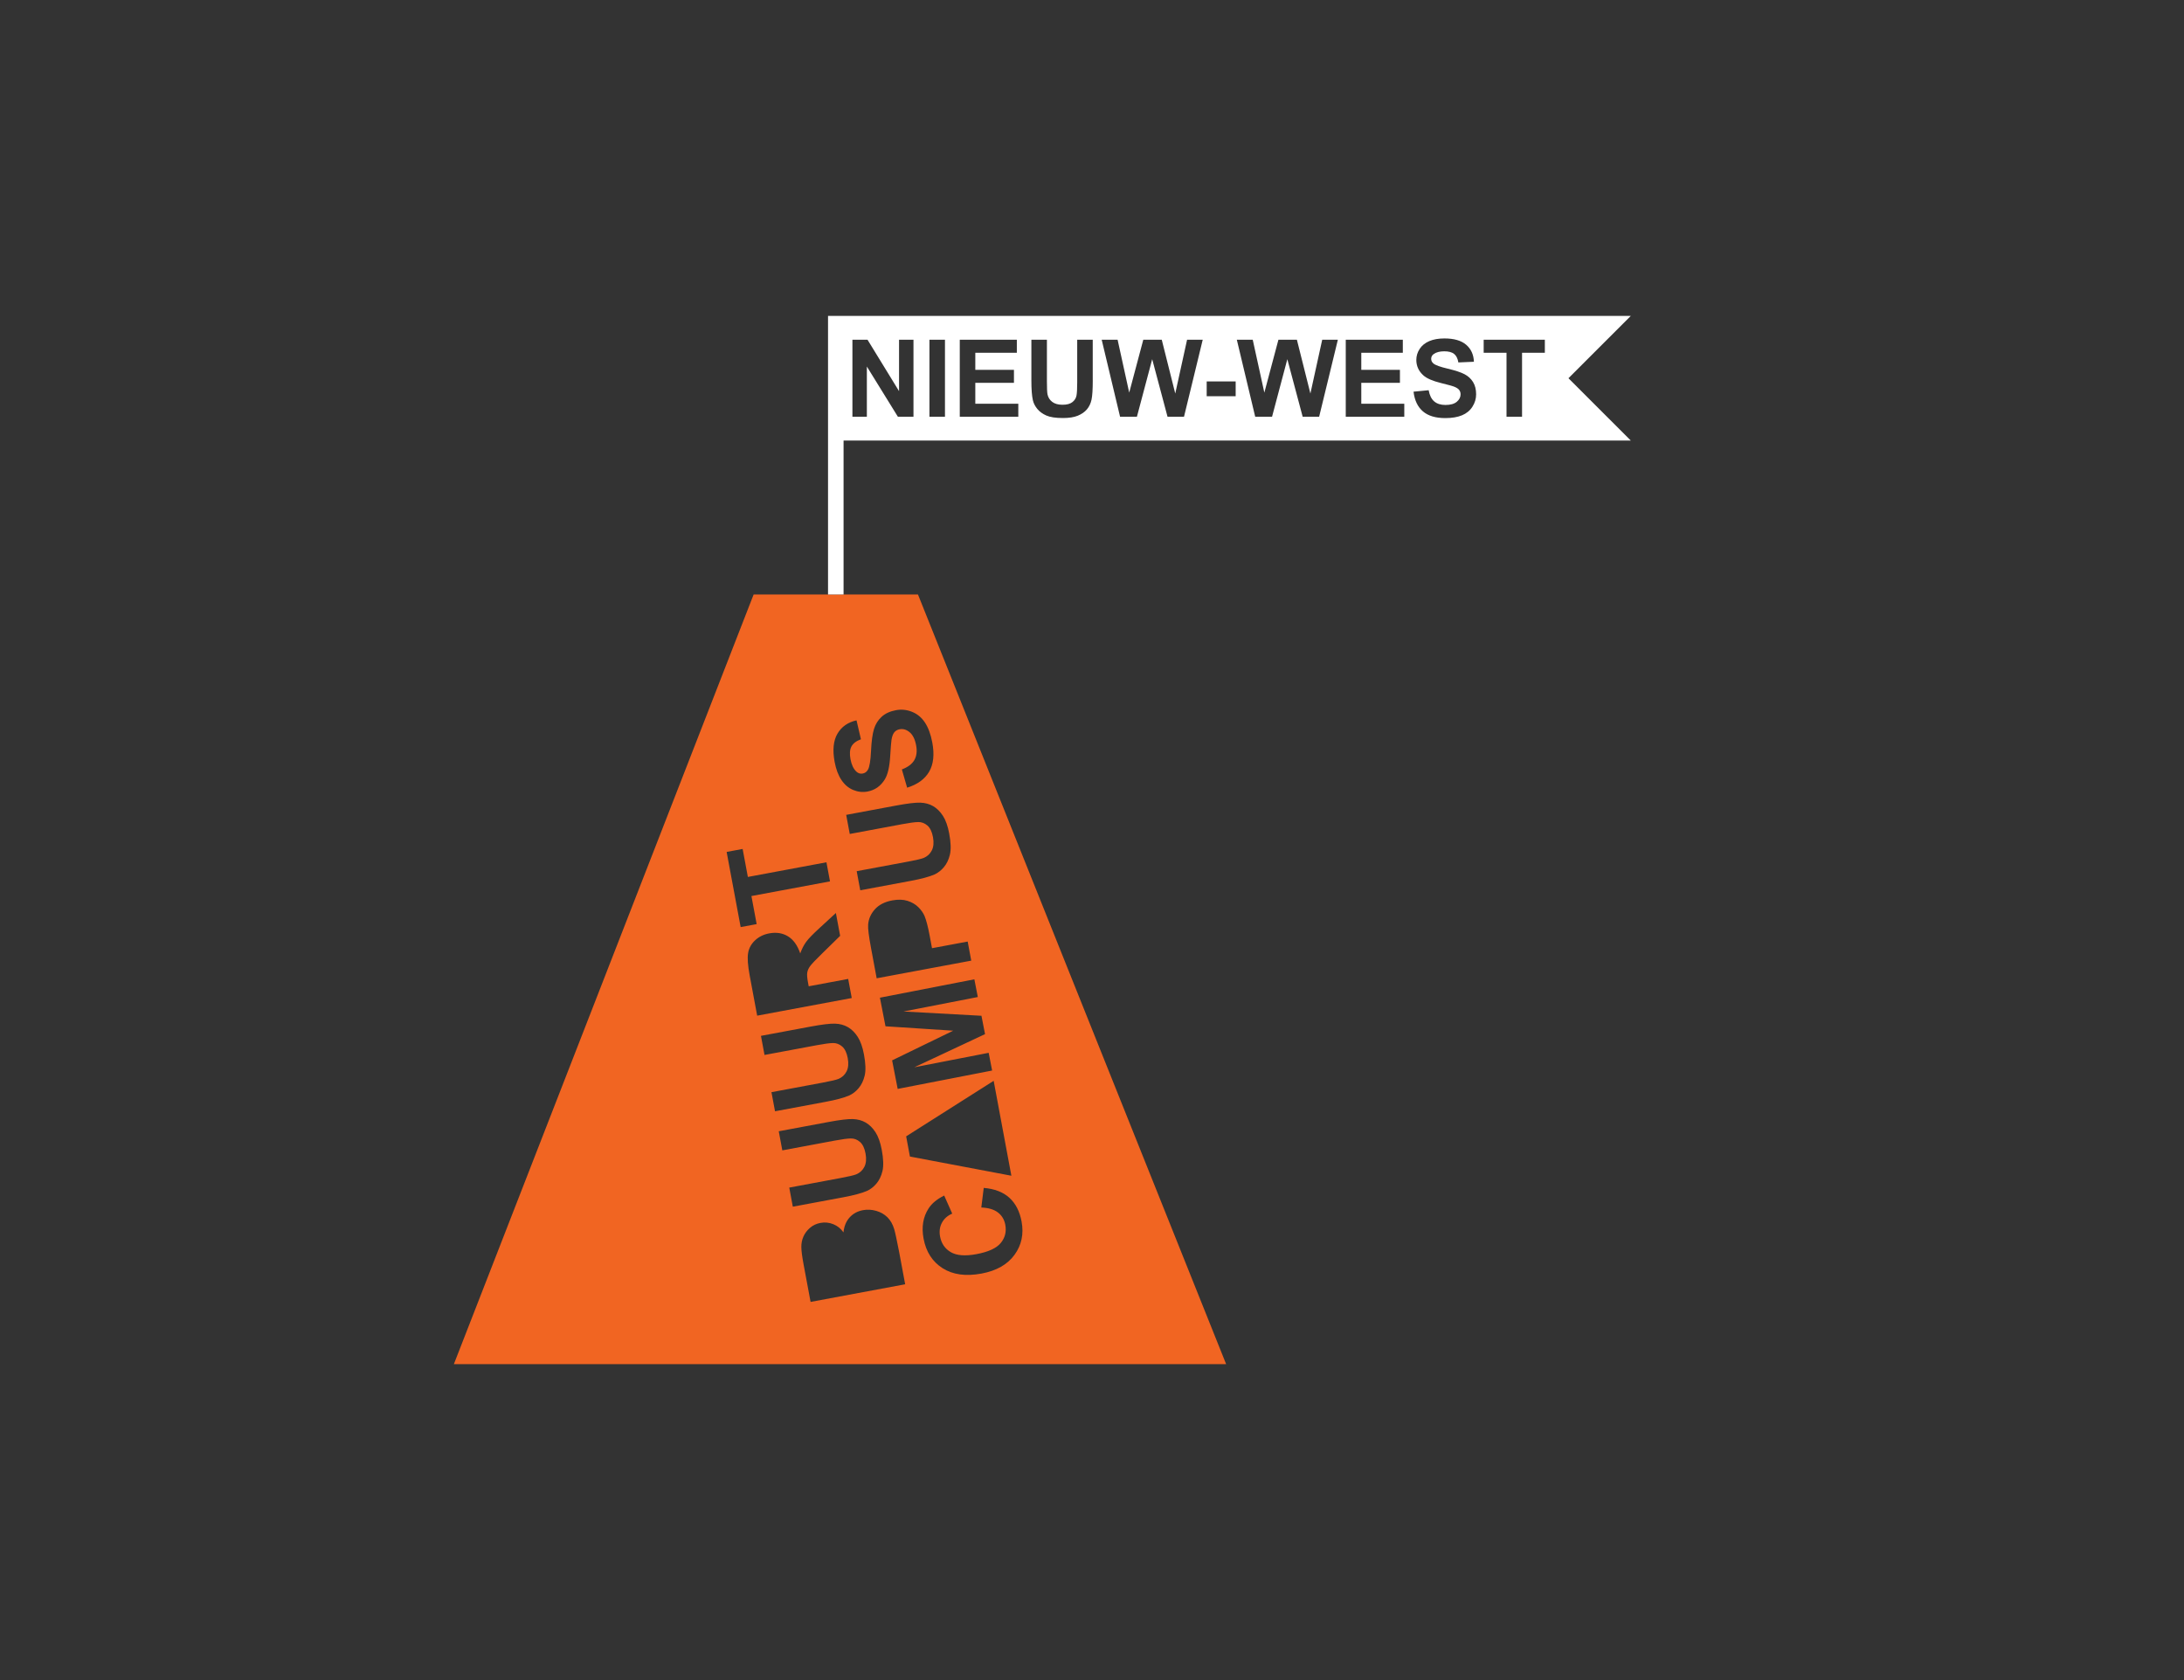 <?xml version="1.0" encoding="iso-8859-1"?>
<!-- Generator: Adobe Illustrator 25.0.0, SVG Export Plug-In . SVG Version: 6.00 Build 0)  -->
<svg version="1.1" id="Layer_1" xmlns="http://www.w3.org/2000/svg" xmlns:xlink="http://www.w3.org/1999/xlink" x="0px" y="0px"
	 width="650px" height="500px" viewBox="0 0 650 500" enable-background="new 0 0 650 500" xml:space="preserve">
<rect x="0" y="0" width="650" height="500" fill="#333333" stroke="none"/>
<path fill="#F16522" d="M319.062,291.451L273.203,176.92H248.75h-24.453l-44.609,114.531l-44.609,114.531h24.531h24.531H314.61
	h25.156h25.156L319.062,291.451z M291.015,296.722l-22.124,4.305l23.21,1.274l1.063,5.464l-21.042,9.865l22.124-4.305l1.026,5.272
	l-28.106,5.469l-1.653-8.493l18.179-8.83l-20.153-1.312l-1.656-8.512l28.106-5.469L291.015,296.722z M289.062,285.894l-28.147,5.251
	l-1.701-9.12c-0.645-3.456-0.924-5.735-0.838-6.837c0.122-1.692,0.788-3.214,1.999-4.565c1.212-1.352,2.937-2.237,5.177-2.655
	c1.728-0.322,3.24-0.28,4.534,0.128c1.295,0.407,2.368,1.031,3.22,1.873s1.481,1.74,1.884,2.698
	c0.522,1.306,1.023,3.246,1.503,5.819l0.691,3.706l10.618-1.981L289.062,285.894z M280.635,242.802
	c0.827,1.276,1.449,3.028,1.865,5.255c0.502,2.688,0.571,4.784,0.21,6.289c-0.361,1.505-0.963,2.753-1.805,3.744
	c-0.841,0.991-1.782,1.716-2.823,2.176c-1.543,0.672-3.89,1.302-7.039,1.889l-15.014,2.801l-1.06-5.683l15.245-2.844
	c2.419-0.451,3.974-0.814,4.665-1.089c1.107-0.458,1.923-1.21,2.45-2.255s0.642-2.362,0.346-3.949
	c-0.301-1.613-0.857-2.768-1.669-3.464s-1.714-1.038-2.705-1.025s-2.6,0.227-4.827,0.642l-15.571,2.905l-1.06-5.683l14.784-2.758
	c3.379-0.63,5.795-0.922,7.248-0.875c1.453,0.047,2.736,0.394,3.85,1.04S279.808,241.526,280.635,242.802z M249.241,218.35
	c1.216-2.075,3.108-3.398,5.677-3.97l1.31,5.637c-1.401,0.513-2.344,1.229-2.828,2.147c-0.484,0.918-0.577,2.177-0.279,3.777
	c0.308,1.651,0.889,2.881,1.741,3.688c0.548,0.521,1.186,0.713,1.916,0.576c0.666-0.124,1.183-0.512,1.551-1.164
	c0.468-0.829,0.77-2.687,0.907-5.573c0.137-2.886,0.431-5.057,0.881-6.512c0.451-1.455,1.211-2.67,2.281-3.644
	c1.07-0.975,2.495-1.628,4.274-1.96c1.613-0.301,3.207-0.134,4.782,0.499s2.858,1.705,3.848,3.216s1.714,3.488,2.17,5.933
	c0.664,3.559,0.351,6.444-0.938,8.659c-1.289,2.214-3.473,3.8-6.553,4.759l-1.569-5.429c1.794-0.679,3.031-1.609,3.712-2.789
	c0.681-1.18,0.86-2.634,0.537-4.362c-0.342-1.831-0.986-3.137-1.934-3.921c-0.947-0.784-1.94-1.078-2.976-0.885
	c-0.665,0.124-1.195,0.425-1.59,0.903c-0.394,0.478-0.674,1.235-0.838,2.272c-0.106,0.708-0.233,2.302-0.38,4.78
	c-0.187,3.187-0.716,5.498-1.588,6.932c-1.226,2.017-2.953,3.233-5.18,3.649c-1.433,0.267-2.85,0.111-4.25-0.469
	c-1.4-0.58-2.569-1.574-3.507-2.982s-1.609-3.194-2.013-5.357C247.747,223.228,248.026,220.425,249.241,218.35z M216.261,253.54
	l4.762-0.888l1.555,8.333l23.386-4.363l1.06,5.683l-23.386,4.363l1.558,8.352l-4.762,0.888L216.261,253.54z M223.12,290.308
	c-0.561-3.008-0.716-5.241-0.465-6.698c0.252-1.458,0.947-2.717,2.087-3.777s2.542-1.746,4.206-2.056
	c2.112-0.394,3.972-0.098,5.579,0.886c1.608,0.984,2.821,2.679,3.64,5.083c0.488-1.363,1.086-2.524,1.794-3.484
	c0.709-0.96,2.03-2.323,3.966-4.088l4.85-4.461l1.268,6.797l-5.358,5.251c-1.917,1.867-3.109,3.123-3.579,3.767
	c-0.469,0.644-0.754,1.286-0.852,1.927c-0.099,0.641-0.027,1.614,0.217,2.92l0.215,1.152l11.75-2.192l1.06,5.683l-28.147,5.251
	L223.12,290.308z M229.6,325.041l15.245-2.844c2.419-0.451,3.974-0.814,4.665-1.089c1.107-0.458,1.923-1.21,2.45-2.255
	s0.642-2.362,0.346-3.949c-0.301-1.613-0.857-2.768-1.669-3.464c-0.812-0.696-1.714-1.038-2.705-1.025s-2.6,0.227-4.827,0.642
	l-15.571,2.905l-1.06-5.683l14.784-2.758c3.379-0.63,5.795-0.922,7.248-0.875s2.736,0.394,3.85,1.04s2.085,1.608,2.912,2.884
	c0.827,1.276,1.449,3.028,1.865,5.255c0.502,2.688,0.571,4.784,0.21,6.289c-0.361,1.505-0.963,2.753-1.805,3.744
	c-0.841,0.991-1.782,1.716-2.823,2.176c-1.544,0.672-3.89,1.302-7.039,1.889l-15.014,2.801L229.6,325.041z M234.898,353.438
	l15.245-2.844c2.419-0.451,3.974-0.814,4.665-1.089c1.107-0.458,1.923-1.21,2.45-2.255s0.642-2.362,0.346-3.949
	c-0.301-1.613-0.857-2.768-1.669-3.464c-0.812-0.696-1.714-1.038-2.705-1.025s-2.6,0.227-4.827,0.642l-15.571,2.905l-1.06-5.683
	l14.784-2.758c3.379-0.63,5.795-0.922,7.248-0.875s2.736,0.394,3.85,1.04s2.085,1.608,2.912,2.884s1.449,3.028,1.865,5.255
	c0.501,2.688,0.571,4.784,0.21,6.289c-0.361,1.505-0.963,2.753-1.805,3.744c-0.841,0.991-1.782,1.716-2.823,2.176
	c-1.544,0.672-3.89,1.302-7.039,1.889l-15.014,2.801L234.898,353.438z M241.245,387.46l-2.099-11.251
	c-0.415-2.227-0.632-3.905-0.651-5.034c-0.018-1.129,0.186-2.181,0.614-3.154c0.428-0.974,1.077-1.84,1.949-2.599
	s1.916-1.251,3.132-1.478c1.319-0.246,2.594-0.116,3.828,0.389c1.234,0.505,2.239,1.314,3.016,2.427
	c0.179-1.809,0.785-3.286,1.816-4.432c1.031-1.146,2.36-1.871,3.985-2.174c1.28-0.239,2.58-0.173,3.901,0.196
	c1.321,0.37,2.439,1.002,3.354,1.898c0.916,0.895,1.598,2.083,2.045,3.562c0.279,0.928,0.77,3.201,1.471,6.818l1.787,9.581
	L241.245,387.46z M269.69,338.185l26.045-16.521l1.153,6.182l2.991,16.032l1.125,6.029l-30.193-5.712L269.69,338.185z
	 M301.93,373.456c-2.105,2.883-5.371,4.737-9.8,5.563c-4.685,0.874-8.549,0.343-11.592-1.592s-4.933-4.874-5.668-8.817
	c-0.642-3.444-0.147-6.43,1.487-8.96c0.965-1.504,2.513-2.787,4.647-3.847l2.394,5.375c-1.397,0.605-2.42,1.514-3.067,2.728
	c-0.648,1.214-0.831,2.576-0.549,4.086c0.389,2.087,1.454,3.64,3.194,4.659c1.74,1.02,4.287,1.217,7.64,0.591
	c3.559-0.664,5.974-1.777,7.245-3.339c1.272-1.562,1.716-3.367,1.334-5.415c-0.282-1.51-1.004-2.72-2.167-3.628
	c-1.163-0.909-2.819-1.408-4.968-1.497l0.719-5.836c3.23,0.272,5.774,1.25,7.631,2.938c1.858,1.687,3.068,4.04,3.632,7.061
	C304.739,367.263,304.035,370.573,301.93,373.456z"/>
<path fill="#FFFFFF" d="M485.35,94.018h-9.272h-9.272H356.622H246.438v18.544v18.544v11.453v11.453v11.453v11.453h2.312h2.312
	v-11.453v-11.453V142.56v-11.453h107.872h107.872h9.272h9.272l-9.272-9.272l-9.272-9.272l9.272-9.272L485.35,94.018z
	 M271.867,124.02h-2.32h-2.32l-4.617-7.469l-4.617-7.469v7.469v7.469h-2.148h-2.148v-11.453v-11.453h2.25h2.25l4.688,7.648
	l4.688,7.648v-7.648v-7.648h2.148h2.148v11.453v11.453H271.867z M281.242,124.02h-2.312h-2.312v-11.453v-11.453h2.312h2.312v11.453
	V124.02z M303.07,124.02h-8.711h-8.711v-11.453v-11.453h8.492h8.492v1.938v1.938h-6.18h-6.18v2.539v2.539h5.75h5.75v1.93v1.93h-5.75
	h-5.75v3.117v3.117h6.398h6.398v1.93v1.928H303.07z M325.227,113.145c0,1.375-0.031,2.548-0.094,3.52s-0.156,1.741-0.281,2.308
	c-0.125,0.568-0.303,1.091-0.533,1.57s-0.514,0.914-0.85,1.305s-0.729,0.742-1.178,1.053s-0.955,0.583-1.518,0.814
	s-1.211,0.405-1.945,0.521s-1.555,0.174-2.461,0.174c-1.094,0-2.055-0.063-2.885-0.19s-1.527-0.316-2.092-0.568
	s-1.071-0.543-1.518-0.871s-0.834-0.694-1.162-1.098c-0.328-0.403-0.6-0.817-0.817-1.24s-0.376-0.856-0.48-1.299
	c-0.151-0.656-0.265-1.469-0.34-2.438s-0.113-2.094-0.113-3.375v-6.109v-6.109h2.312h2.312v6.203v6.203
	c0,0.984,0.014,1.796,0.043,2.434s0.072,1.103,0.129,1.394c0.099,0.469,0.266,0.891,0.502,1.268s0.54,0.706,0.912,0.99
	c0.372,0.284,0.813,0.497,1.322,0.639s1.087,0.213,1.733,0.213c0.656,0,1.232-0.067,1.726-0.201s0.909-0.335,1.242-0.604
	c0.333-0.268,0.6-0.567,0.8-0.896s0.335-0.69,0.403-1.08c0.067-0.391,0.118-0.91,0.152-1.559s0.051-1.426,0.051-2.332v-6.336v-6.336
	h2.312h2.312v6.016v6.016H325.227z M352.383,124.02h-2.453h-2.453l-2.281-8.562l-2.281-8.562l-2.273,8.562l-2.273,8.562h-2.508
	h-2.508l-2.734-11.453l-2.734-11.453h2.367h2.367l1.727,7.867l1.727,7.867l2.094-7.867l2.094-7.867h2.75h2.75l2.008,8l2.008,8
	l1.758-8l1.758-8h2.328h2.328l-2.781,11.453L352.383,124.02z M367.758,117.911h-4.312h-4.312v-2.195v-2.195h4.312h4.312v2.195
	V117.911z M392.602,124.02h-2.453h-2.453l-2.281-8.562l-2.281-8.562l-2.273,8.562l-2.273,8.562h-2.508h-2.508l-2.734-11.453
	l-2.734-11.453h2.367h2.367l1.727,7.867l1.727,7.867l2.094-7.867l2.094-7.867h2.75h2.75l2.008,8l2.008,8l1.758-8l1.758-8h2.328
	h2.328l-2.781,11.453L392.602,124.02z M417.945,124.02h-8.711h-8.711v-11.453v-11.453h8.492h8.492v1.938v1.938h-6.18h-6.18v2.539
	v2.539h5.75h5.75v1.93v1.93h-5.75h-5.75v3.117v3.117h6.398h6.398v1.93v1.928H417.945z M438.227,121.036
	c-0.365,0.573-0.805,1.073-1.321,1.499s-1.107,0.778-1.773,1.056c-0.667,0.278-1.416,0.487-2.246,0.627s-1.743,0.209-2.738,0.209
	c-1.448,0-2.728-0.167-3.84-0.502s-2.056-0.837-2.832-1.506s-1.396-1.491-1.86-2.467s-0.771-2.104-0.922-3.385l2.25-0.219
	l2.25-0.219c0.135,0.755,0.34,1.41,0.615,1.965s0.619,1.009,1.033,1.363s0.9,0.62,1.459,0.797s1.189,0.265,1.893,0.265
	c0.745,0,1.397-0.079,1.959-0.236s1.031-0.394,1.409-0.709c0.377-0.315,0.661-0.657,0.849-1.025s0.283-0.764,0.283-1.186
	c0-0.271-0.04-0.521-0.119-0.751s-0.199-0.441-0.357-0.631c-0.159-0.19-0.377-0.368-0.655-0.533s-0.614-0.318-1.009-0.459
	c-0.271-0.094-0.715-0.224-1.332-0.391s-1.407-0.37-2.371-0.609c-1.24-0.307-2.294-0.649-3.164-1.027s-1.555-0.79-2.055-1.239
	c-0.703-0.63-1.23-1.329-1.582-2.097s-0.527-1.606-0.527-2.512c0-0.583,0.083-1.147,0.248-1.693s0.413-1.073,0.744-1.58
	c0.331-0.508,0.734-0.955,1.211-1.342s1.026-0.713,1.649-0.979c0.622-0.266,1.309-0.465,2.06-0.598s1.567-0.199,2.448-0.199
	c1.438,0,2.697,0.158,3.779,0.473s1.986,0.788,2.713,1.418c0.727,0.63,1.281,1.366,1.662,2.207s0.59,1.788,0.627,2.839l-2.312,0.102
	l-2.312,0.102c-0.099-0.588-0.255-1.094-0.467-1.517s-0.481-0.764-0.806-1.022c-0.326-0.258-0.733-0.451-1.221-0.58
	s-1.058-0.193-1.709-0.193c-0.672,0-1.271,0.069-1.797,0.207s-0.979,0.345-1.359,0.621c-0.245,0.177-0.429,0.384-0.551,0.621
	s-0.183,0.504-0.183,0.801c0,0.271,0.057,0.522,0.172,0.754s0.286,0.444,0.516,0.636c0.292,0.245,0.792,0.495,1.5,0.75
	s1.625,0.515,2.75,0.781s2.104,0.536,2.936,0.811s1.518,0.554,2.057,0.838s1.02,0.62,1.441,1.008s0.785,0.828,1.09,1.32
	s0.533,1.042,0.686,1.651s0.229,1.274,0.229,1.998c0,0.656-0.091,1.292-0.274,1.906S438.591,120.463,438.227,121.036z
	 M459.773,104.989h-3.391h-3.391v9.516v9.516h-2.312h-2.312v-9.516v-9.516h-3.398h-3.398v-1.938v-1.938h9.102h9.102v1.938v1.938
	H459.773z"/>
</svg>
